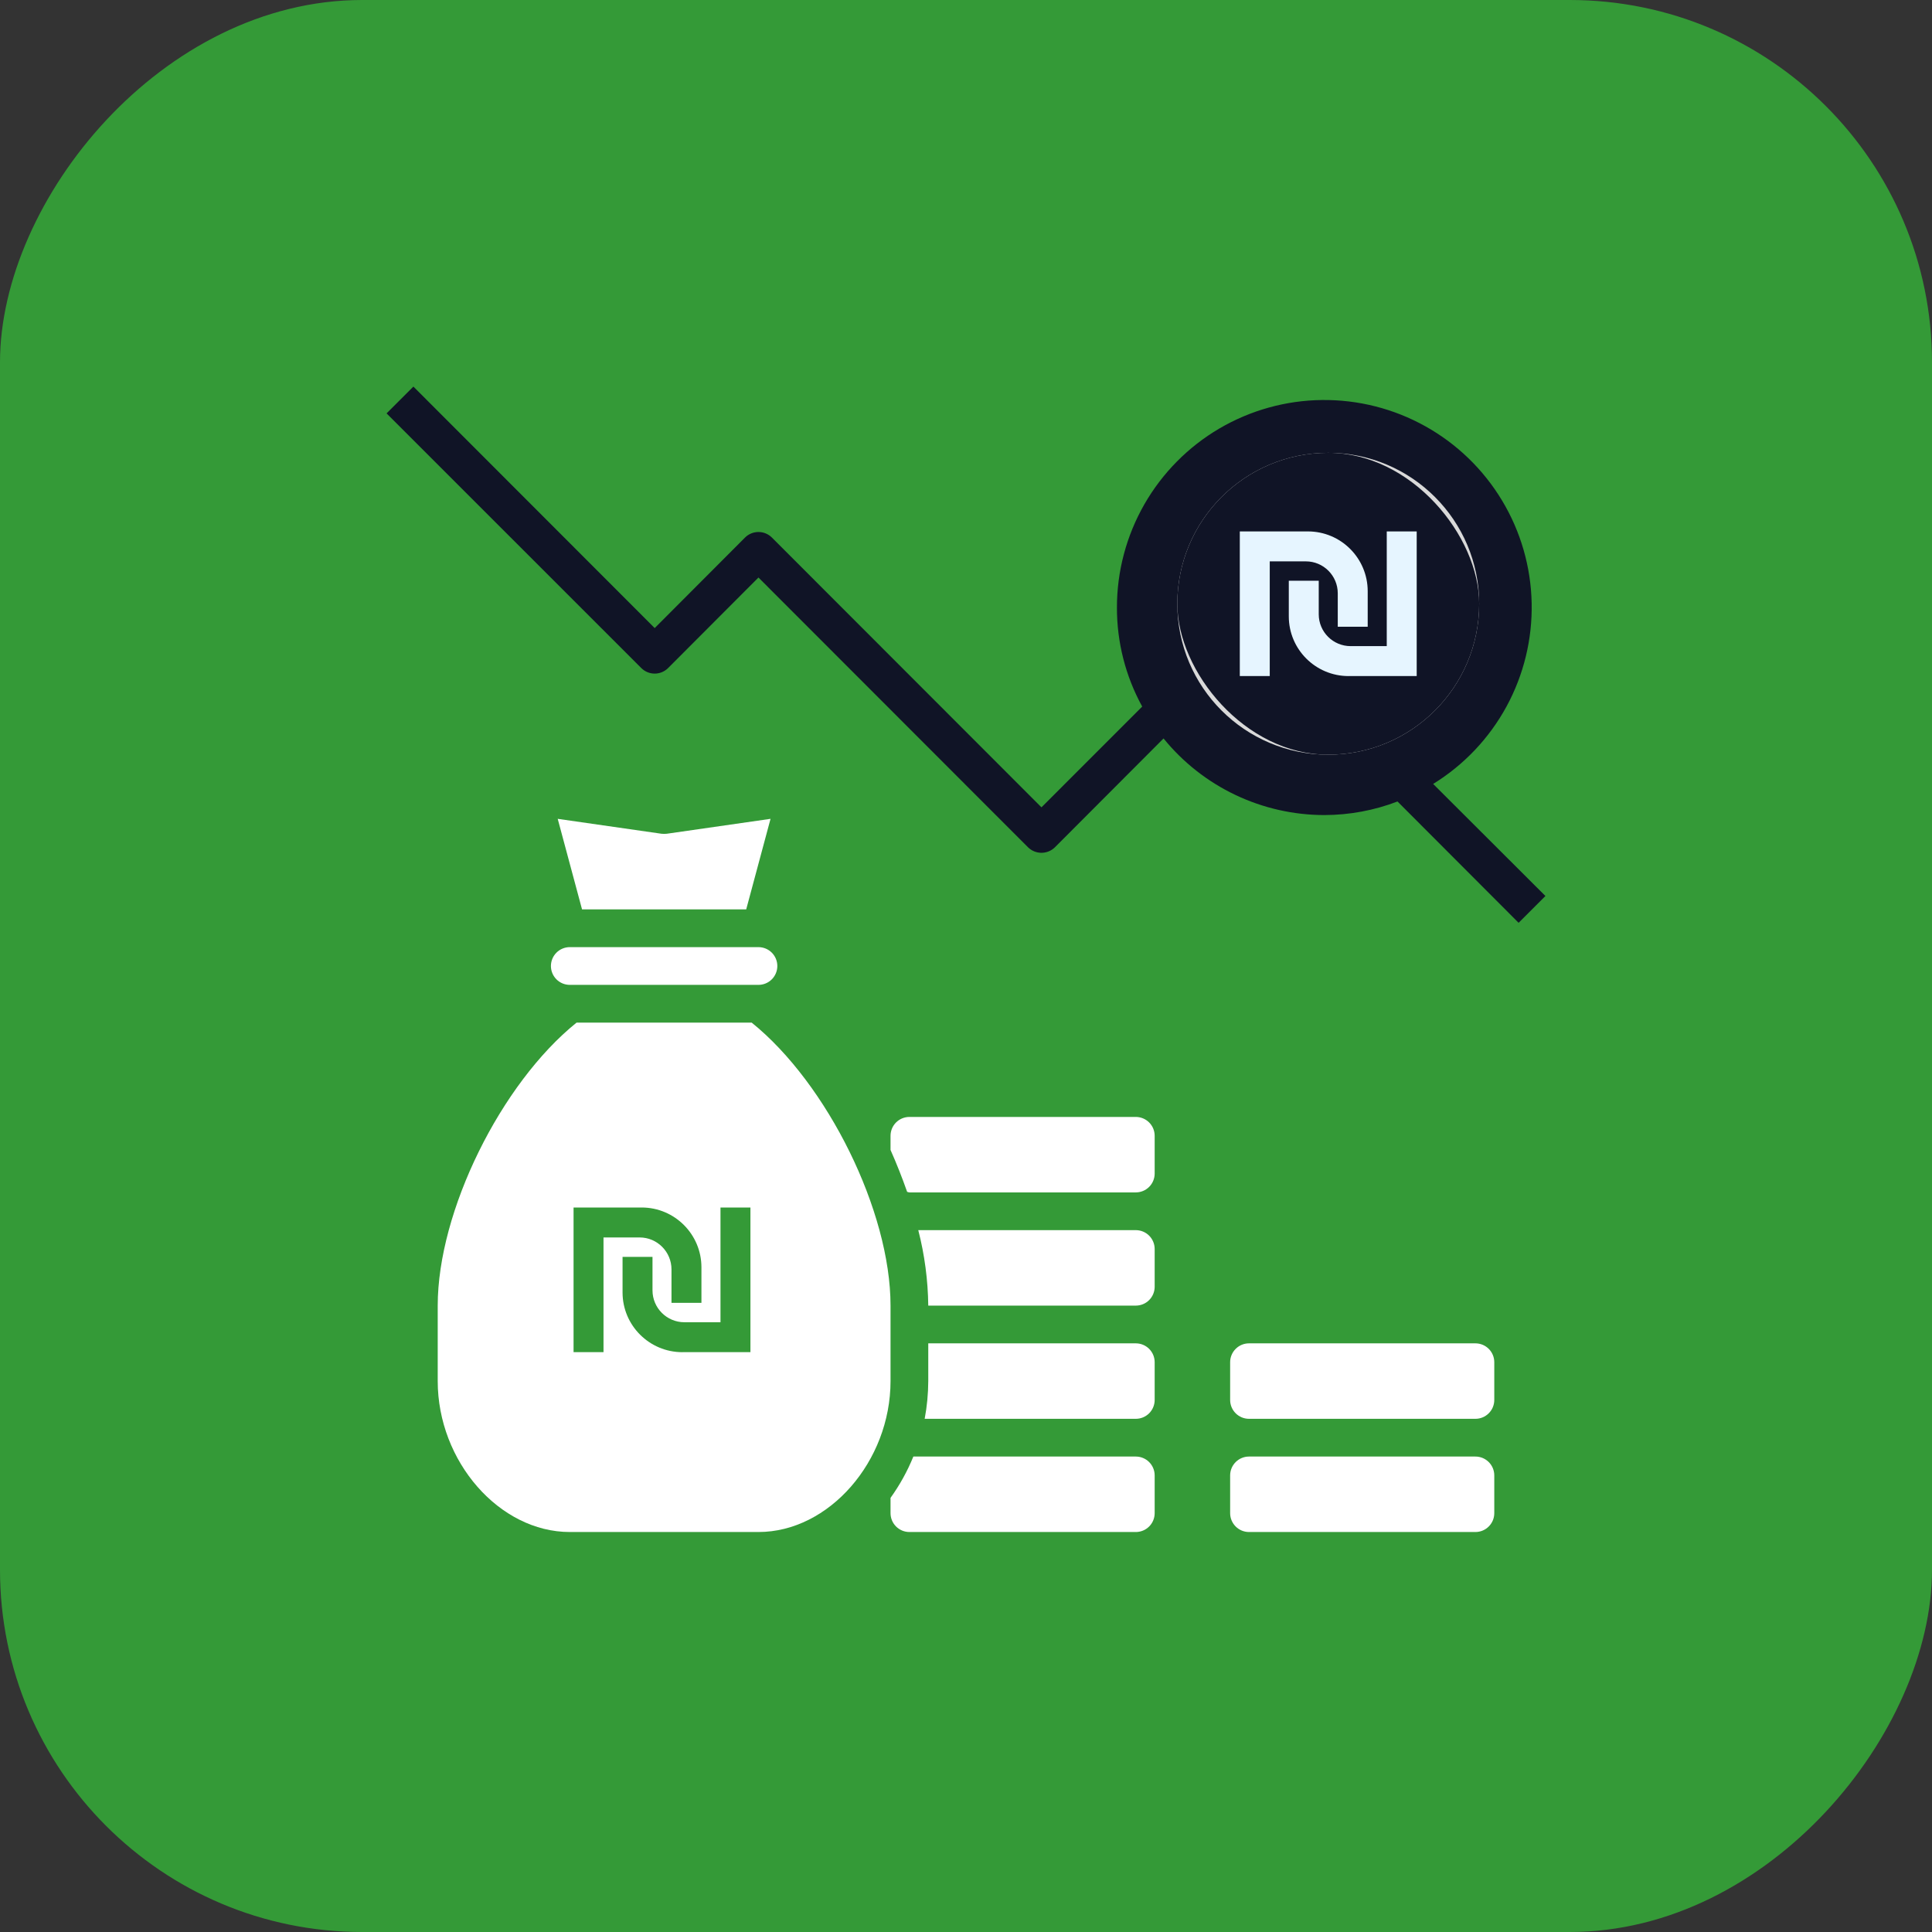 <svg width="64" height="64" viewBox="0 0 64 64" fill="none" xmlns="http://www.w3.org/2000/svg">
<rect x="0" y="0" width="64" height="64" fill="#333333" stroke="none"/>
<rect width="64" height="64" rx="12" transform="matrix(-1 0 0 1 64 0)" fill="#349A37"/>
<path d="M37.625 44.5H30.75V45.75C30.748 46.169 30.709 46.588 30.631 47H37.625C37.791 47 37.95 46.934 38.067 46.817C38.184 46.7 38.25 46.541 38.25 46.375V45.125C38.25 44.959 38.184 44.8 38.067 44.683C37.95 44.566 37.791 44.5 37.625 44.5Z" fill="white"/>
<path d="M37.625 40.75H30.419C30.629 41.567 30.74 42.406 30.75 43.25H37.625C37.791 43.25 37.95 43.184 38.067 43.067C38.184 42.95 38.25 42.791 38.25 42.625V41.375C38.25 41.209 38.184 41.05 38.067 40.933C37.95 40.816 37.791 40.75 37.625 40.75Z" fill="white"/>
<path d="M37.625 37H30.125C29.959 37 29.8 37.066 29.683 37.183C29.566 37.3 29.5 37.459 29.5 37.625V38.094C29.706 38.556 29.887 39.019 30.05 39.481C30.074 39.49 30.099 39.497 30.125 39.5H37.625C37.791 39.5 37.95 39.434 38.067 39.317C38.184 39.2 38.25 39.041 38.25 38.875V37.625C38.25 37.459 38.184 37.3 38.067 37.183C37.95 37.066 37.791 37 37.625 37Z" fill="white"/>
<path d="M24.719 30.125L25.525 27.125L22.087 27.619C22.029 27.625 21.971 27.625 21.913 27.619L18.475 27.125L19.281 30.125H24.719Z" fill="white"/>
<path d="M18.25 32C18.25 32.166 18.316 32.325 18.433 32.442C18.55 32.559 18.709 32.625 18.875 32.625H25.125C25.291 32.625 25.45 32.559 25.567 32.442C25.684 32.325 25.75 32.166 25.75 32C25.75 31.834 25.684 31.675 25.567 31.558C25.45 31.441 25.291 31.375 25.125 31.375H18.875C18.709 31.375 18.55 31.441 18.433 31.558C18.316 31.675 18.25 31.834 18.25 32Z" fill="white"/>
<path d="M37.625 48.25H30.256C30.059 48.735 29.805 49.194 29.5 49.619V50.125C29.5 50.291 29.566 50.45 29.683 50.567C29.8 50.684 29.959 50.75 30.125 50.75H37.625C37.791 50.75 37.95 50.684 38.067 50.567C38.184 50.45 38.25 50.291 38.25 50.125V48.875C38.25 48.709 38.184 48.55 38.067 48.433C37.95 48.316 37.791 48.25 37.625 48.25Z" fill="white"/>
<path d="M48.875 44.5H41.375C41.03 44.5 40.75 44.78 40.75 45.125V46.375C40.75 46.72 41.03 47 41.375 47H48.875C49.22 47 49.5 46.72 49.5 46.375V45.125C49.5 44.78 49.22 44.5 48.875 44.5Z" fill="white"/>
<path d="M48.875 48.25H41.375C41.03 48.25 40.75 48.53 40.75 48.875V50.125C40.75 50.47 41.03 50.75 41.375 50.75H48.875C49.22 50.75 49.5 50.47 49.5 50.125V48.875C49.5 48.53 49.22 48.25 48.875 48.25Z" fill="white"/>
<path d="M47.475 25.969C48.495 25.34 49.332 24.456 49.905 23.404C50.477 22.352 50.764 21.168 50.738 19.971C50.712 18.773 50.374 17.604 49.756 16.578C49.138 15.551 48.263 14.704 47.217 14.121C46.171 13.537 44.991 13.238 43.793 13.251C42.595 13.264 41.422 13.591 40.389 14.197C39.357 14.804 38.501 15.671 37.906 16.71C37.312 17.75 36.999 18.927 37 20.125C36.997 21.272 37.285 22.401 37.837 23.406L34.5 26.744L25.569 17.806C25.451 17.689 25.291 17.623 25.125 17.623C24.959 17.623 24.799 17.689 24.681 17.806L21.688 20.806L13.694 12.806L12.806 13.694L21.244 22.131C21.362 22.248 21.521 22.314 21.688 22.314C21.854 22.314 22.013 22.248 22.131 22.131L25.125 19.131L34.056 28.069C34.175 28.185 34.334 28.25 34.5 28.25C34.666 28.25 34.825 28.185 34.944 28.069L38.544 24.462C39.188 25.255 40.001 25.894 40.923 26.333C41.845 26.771 42.854 27 43.875 27C44.702 26.998 45.522 26.846 46.294 26.55L50.306 30.569L51.194 29.681L47.475 25.969ZM42 23.25V22H44.5V20.75H43.25C42.919 20.749 42.601 20.617 42.367 20.383C42.133 20.148 42.001 19.831 42 19.5V18.25C42.001 17.919 42.133 17.601 42.367 17.367C42.601 17.133 42.919 17.001 43.25 17V15.75H44.5V17H45.75V18.25H43.25V19.5H44.5C44.831 19.501 45.149 19.633 45.383 19.867C45.617 20.101 45.749 20.419 45.75 20.75V22C45.749 22.331 45.617 22.648 45.383 22.883C45.149 23.117 44.831 23.249 44.5 23.25V24.5H43.25V23.25H42Z" fill="#101426"/>
<circle cx="44" cy="20" r="5" fill="#D9D9D9"/>
<rect x="39" y="15" width="10" height="10" rx="5" fill="#101426"/>
<path d="M41.07 22.396V17.604H43.328C44.42 17.605 45.305 18.49 45.307 19.582V20.762H44.315V19.654C44.315 19.07 43.842 18.596 43.258 18.596H42.062V22.395H41.07V22.396Z" fill="#E6F5FF"/>
<path d="M44.672 22.396C43.58 22.395 42.693 21.51 42.693 20.418V19.238H43.685V20.348C43.685 20.932 44.158 21.404 44.742 21.404H45.938V17.604H46.93V22.395H44.672V22.396Z" fill="#E6F5FF"/>
<path fill-rule="evenodd" clip-rule="evenodd" d="M24.9 33.875C27.406 35.894 29.5 40.125 29.5 43.25V45.75C29.5 48.413 27.456 50.75 25.125 50.75H18.875C16.544 50.75 14.5 48.413 14.5 45.75V43.25C14.5 40.125 16.594 35.894 19.1 33.875H24.9ZM19 44.791V40H21.258C22.35 40.002 23.234 40.887 23.236 41.978V43.158H22.244V42.051C22.244 41.467 21.771 40.992 21.188 40.992H19.992V44.791H19ZM20.623 42.815C20.623 43.906 21.51 44.791 22.602 44.793V44.791H24.859V40H23.867V43.801H22.672C22.088 43.801 21.615 43.328 21.615 42.744V41.635H20.623V42.815Z" fill="white"/>
</svg>
